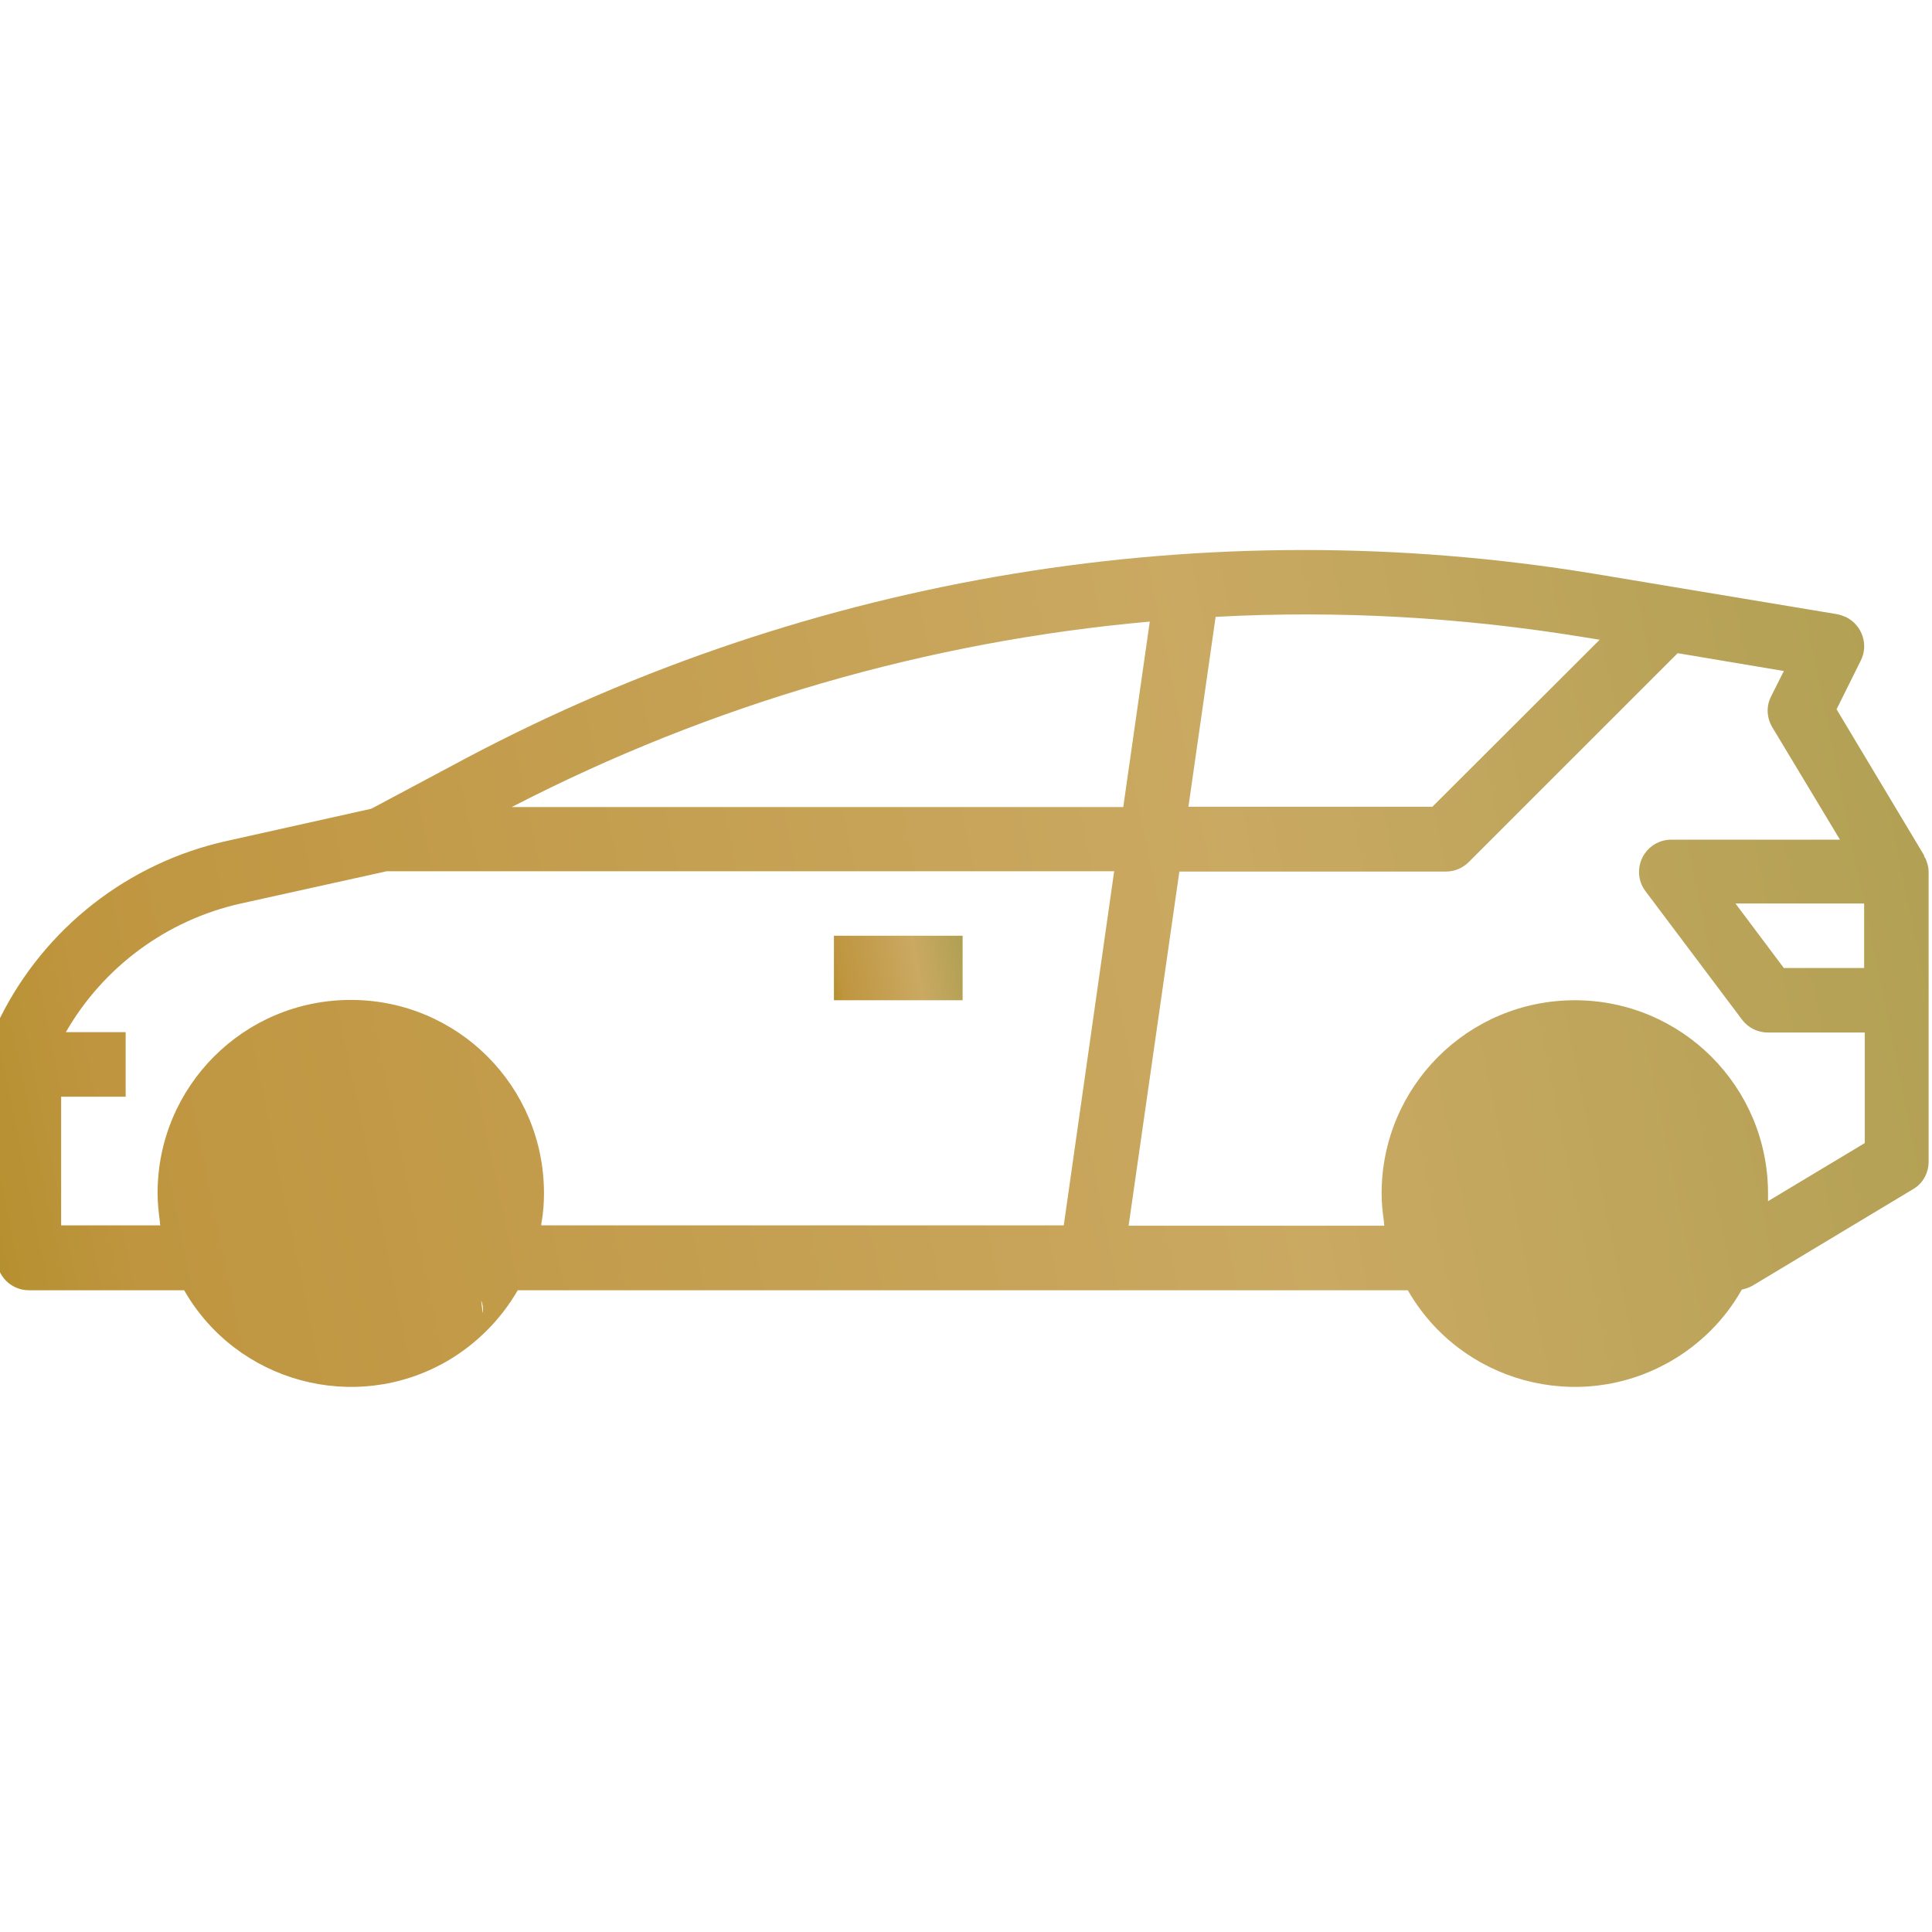 <svg width="48" height="48" viewBox="0 0 48 48" fill="none" xmlns="http://www.w3.org/2000/svg">
<g clip-path="url(#clip0_1_11128)">
<path d="M0.718 32.056H4.575C5.885 34.343 8.807 35.136 11.094 33.825C11.829 33.4 12.438 32.79 12.864 32.056H34.977C36.288 34.343 39.21 35.136 41.497 33.825C42.24 33.4 42.858 32.782 43.275 32.039C43.367 32.022 43.45 31.989 43.534 31.947L47.532 29.543C47.775 29.401 47.916 29.142 47.916 28.858V21.654C47.916 21.562 47.892 21.471 47.858 21.379C47.85 21.354 47.841 21.329 47.825 21.312C47.808 21.295 47.808 21.27 47.8 21.245L45.629 17.622L46.23 16.412C46.431 16.019 46.264 15.535 45.871 15.335C45.796 15.302 45.721 15.276 45.646 15.26L41.53 14.575L39.577 14.25C30.002 12.68 20.168 14.291 11.587 18.833L9.224 20.093L5.626 20.895C3.189 21.437 1.119 23.048 -1.78367e-05 25.294C-0.058 25.402 -0.083 25.528 -0.083 25.653V31.254C-0.083 31.697 0.275 32.056 0.718 32.056ZM11.645 30.929C10.936 32.54 9.049 33.274 7.438 32.565C5.827 31.855 10.385 34.176 11.094 32.565C11.804 30.954 6.889 32.29 8.5 33C9.66 33.509 12.008 31.296 12 32.565C12 33.007 11.82 30.528 11.645 30.929ZM42.048 30.929C41.338 32.54 45.646 31.162 44.035 30.453C42.424 29.743 41.79 32.611 42.5 31C43.21 29.389 38.801 26.012 40.412 26.721C42.324 27.247 39.5 24.384 39.5 25.653C39.492 26.095 42.223 30.528 42.048 30.929ZM46.322 24.05H44.319L43.117 22.447H46.314V24.05H46.322ZM30.202 15.326C33.249 15.16 36.313 15.335 39.327 15.827L39.744 15.894L35.587 20.043H29.526L30.202 15.326ZM35.921 21.654C36.129 21.654 36.338 21.571 36.488 21.42L41.681 16.228L44.319 16.671L44.001 17.305C43.876 17.547 43.893 17.839 44.035 18.073L45.713 20.861H41.522C41.08 20.861 40.721 21.22 40.721 21.663C40.721 21.838 40.779 22.005 40.879 22.138L43.283 25.336C43.434 25.536 43.667 25.653 43.926 25.653H46.33V28.399L43.926 29.843C43.926 29.777 43.926 29.718 43.926 29.651C43.926 26.997 41.781 24.851 39.126 24.851C36.472 24.851 34.326 26.997 34.326 29.651C34.326 29.893 34.351 30.127 34.385 30.369C34.385 30.394 34.385 30.428 34.393 30.453H28.04L29.301 21.654H35.921ZM28.566 15.443L27.907 20.051H12.714C17.656 17.497 23.04 15.936 28.566 15.443ZM1.519 27.247H3.122V25.644H1.636C2.571 24.017 4.149 22.856 5.985 22.447L9.608 21.646H27.681L26.429 30.444H13.448C13.448 30.419 13.448 30.386 13.457 30.361C13.498 30.127 13.515 29.885 13.515 29.643C13.515 26.988 11.37 24.843 8.715 24.843C6.061 24.843 3.915 26.988 3.915 29.643C3.915 29.885 3.94 30.119 3.974 30.361C3.974 30.386 3.974 30.419 3.982 30.444H1.519V27.247Z" fill="url(#paint0_linear_1_11128)"/>
<path d="M20.719 23.248H23.916V24.851H20.719V23.248Z" fill="url(#paint1_linear_1_11128)"/>
</g>
<defs>
<linearGradient id="paint0_linear_1_11128" x1="56.773" y1="18.668" x2="-10.148" y2="32.326" gradientUnits="userSpaceOnUse">
<stop stop-color="#A49C4C"/>
<stop offset="0.381" stop-color="#CAA962"/>
<stop offset="0.803" stop-color="#BF953F"/>
<stop offset="1" stop-color="#988001"/>
</linearGradient>
<linearGradient id="paint1_linear_1_11128" x1="24.506" y1="23.634" x2="20.003" y2="24.428" gradientUnits="userSpaceOnUse">
<stop stop-color="#A49C4C"/>
<stop offset="0.381" stop-color="#CAA962"/>
<stop offset="0.803" stop-color="#BF953F"/>
<stop offset="1" stop-color="#988001"/>
</linearGradient>
<clipPath id="clip0_1_11128">
<rect width="48" height="48" fill="white"/>
</clipPath>
</defs>
</svg>
